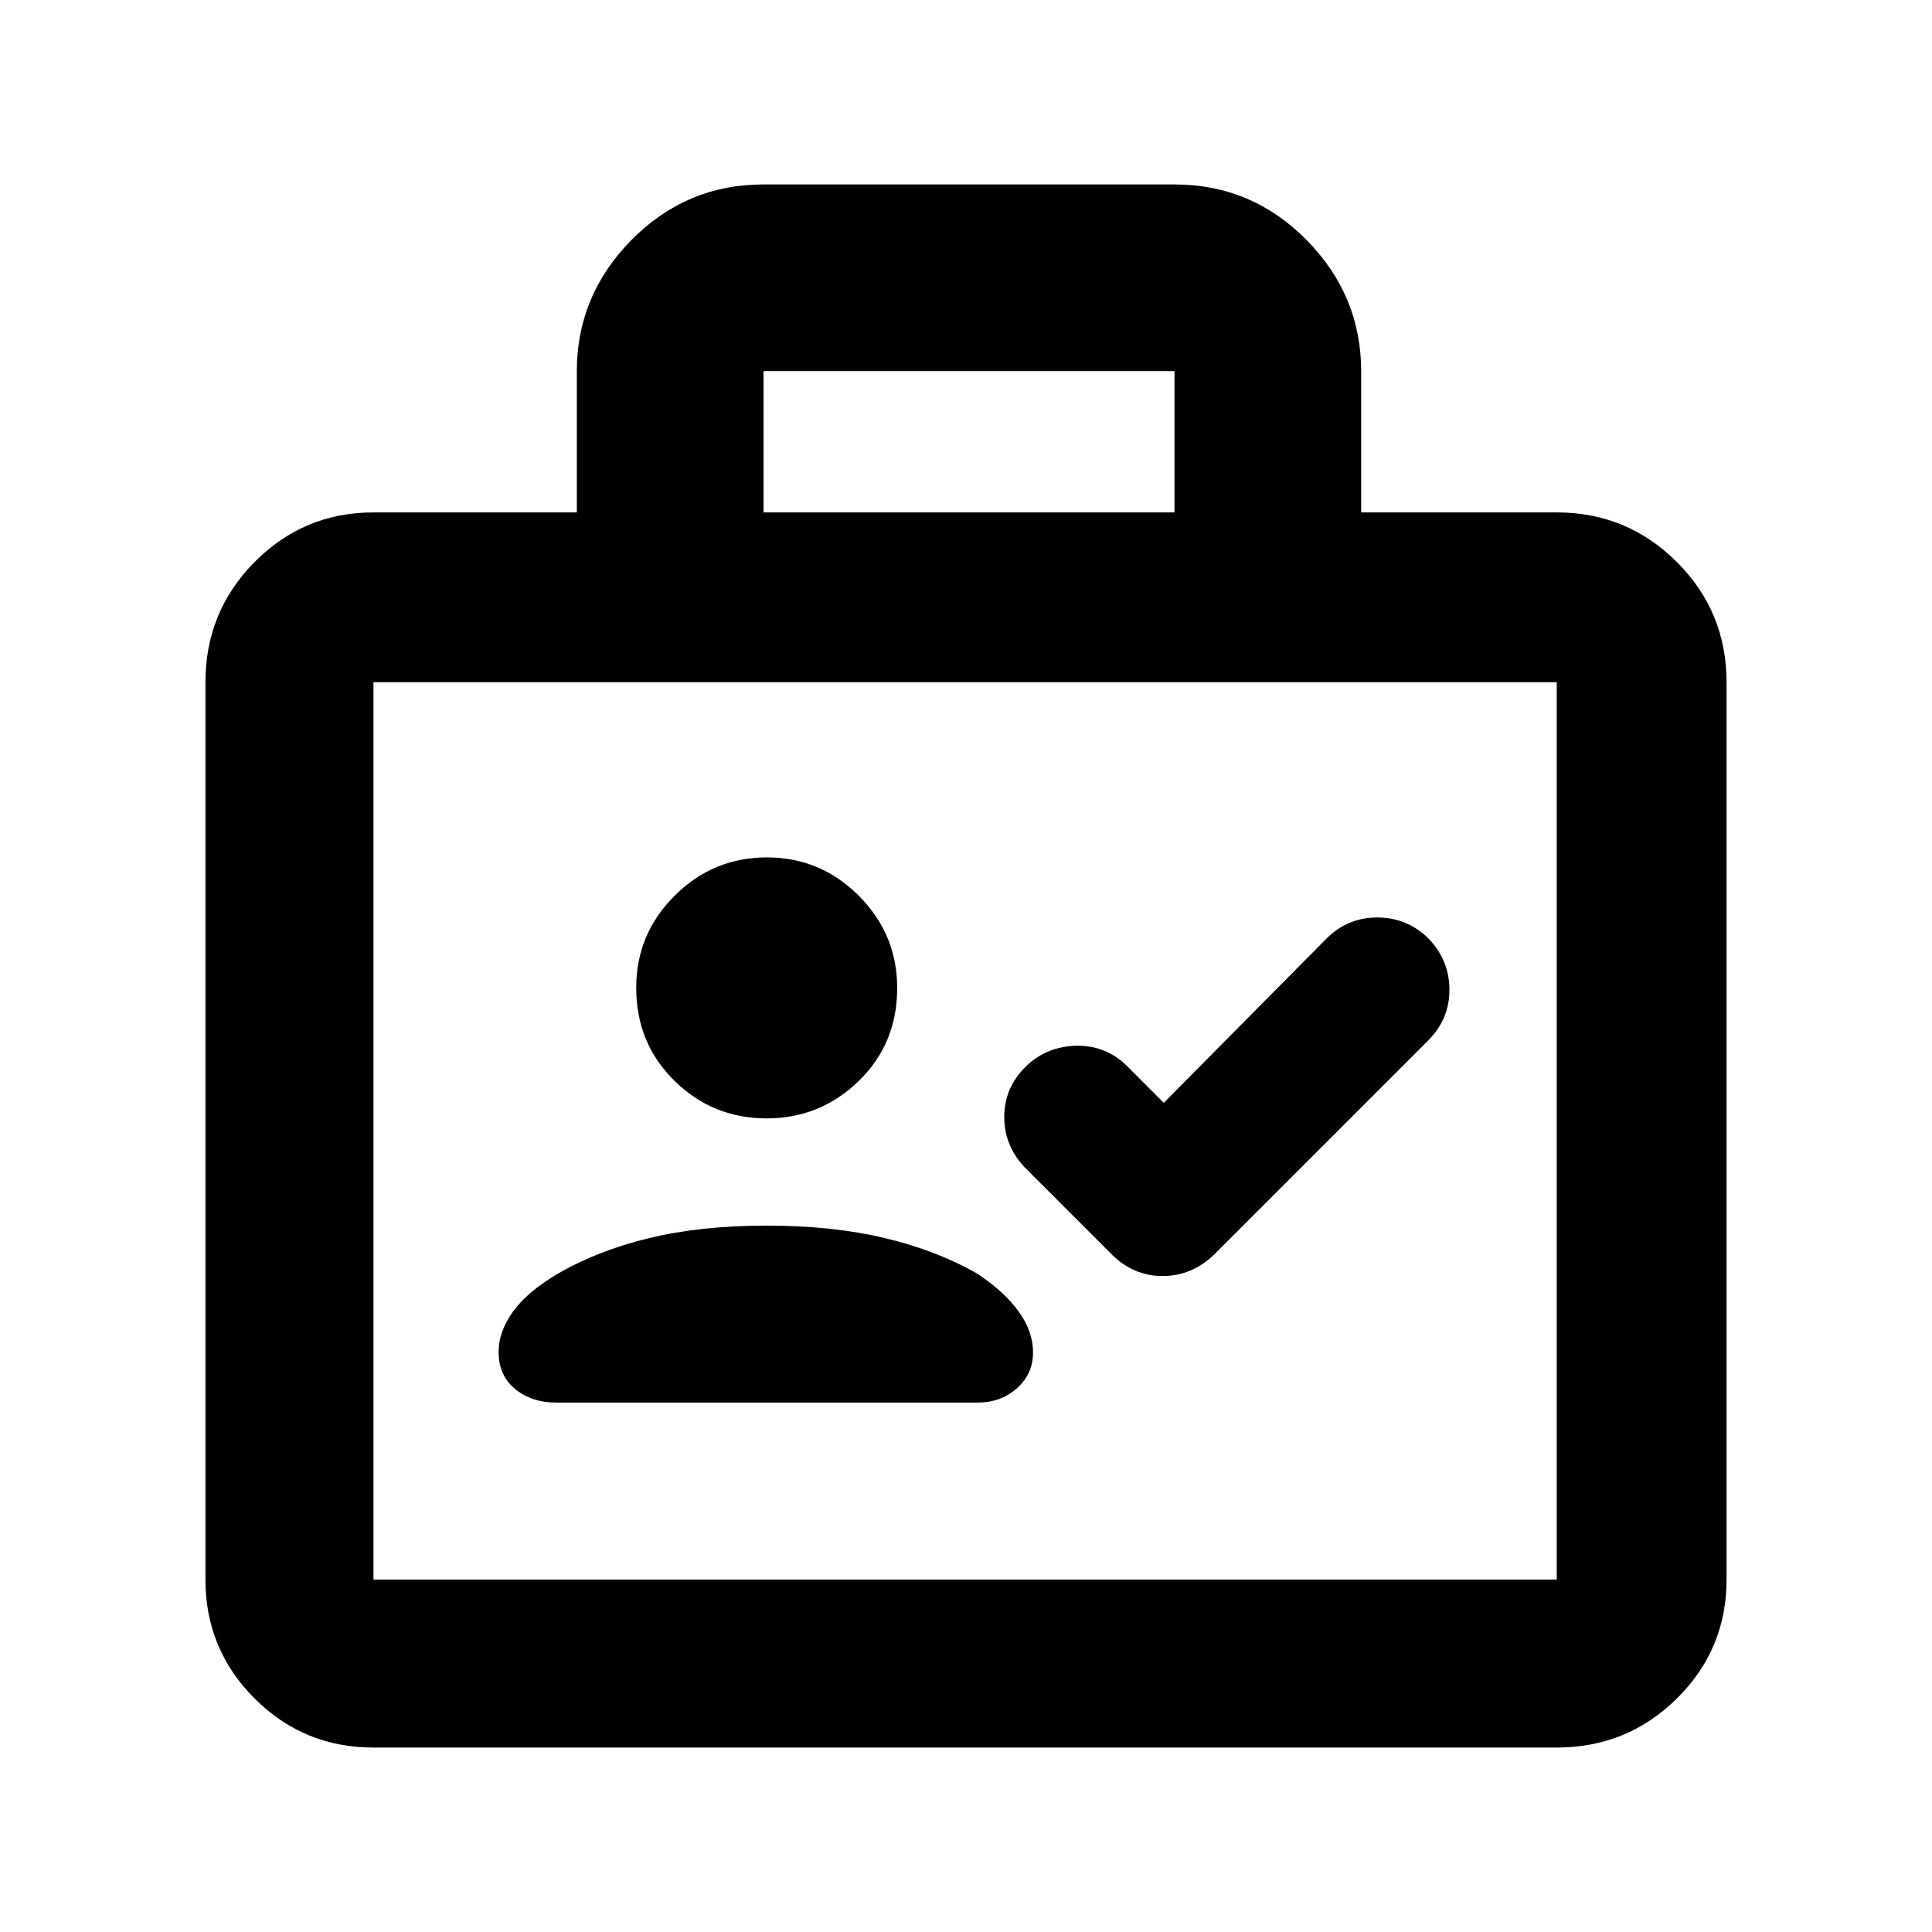 <?xml version="1.0" encoding="utf-8"?>
<svg xmlns="http://www.w3.org/2000/svg" height="48" viewBox="0 -960 960 960" width="48">
  <path d="M 286.625 -775.6 C 286.625 -800.67 295.663 -822.36 313.74 -840.72 C 331.814 -859.03 353.699 -868.35 379.37 -868.35 L 583.61 -868.35 C 609.301 -868.35 631.186 -859.03 649.26 -840.72 C 667.317 -822.36 676.355 -800.67 676.355 -775.6 L 676.355 -705.38 L 773.54 -705.38 C 796.905 -705.38 816.809 -697.15 833.251 -680.71 C 849.694 -664.27 857.916 -644.36 857.916 -621 L 857.916 -175.14 C 857.916 -152.02 849.694 -132.32 833.251 -116.06 C 816.809 -99.79 796.905 -91.65 773.54 -91.65 L 185.572 -91.65 C 162.45 -91.65 142.753 -99.79 126.482 -116.06 C 110.217 -132.32 102.084 -152.02 102.084 -175.14 L 102.084 -621 C 102.084 -644.36 110.217 -664.27 126.482 -680.71 C 142.753 -697.15 162.45 -705.38 185.572 -705.38 L 286.625 -705.38 L 286.625 -775.6 Z M 583.61 -775.6 L 379.37 -775.6 L 379.37 -705.38 L 583.61 -705.38 L 583.61 -775.6 Z M 439.793 -344.78 C 457.094 -340.63 472.421 -334.71 485.773 -327.02 C 494.655 -321.09 501.464 -314.85 506.201 -308.27 C 510.938 -301.7 513.306 -294.92 513.306 -287.94 C 513.306 -280.85 510.642 -274.93 505.313 -270.19 C 499.984 -265.44 493.471 -263.07 485.773 -263.07 L 276.165 -263.07 C 268.219 -263.07 261.495 -265.31 255.995 -269.79 C 250.495 -274.27 247.744 -280.44 247.744 -288.28 C 247.744 -294.92 250.113 -301.55 254.849 -308.19 C 259.586 -314.82 266.988 -321.09 277.053 -327.02 C 290.24 -334.71 305.38 -340.63 322.474 -344.78 C 339.563 -348.92 359.061 -351 380.969 -351 C 402.878 -351 422.485 -348.92 439.793 -344.78 Z M 335.157 -422.94 C 322.474 -435.37 316.133 -450.79 316.133 -469.19 C 316.133 -487 322.498 -502.25 335.229 -514.93 C 347.959 -527.62 363.23 -533.96 381.04 -533.96 C 398.851 -533.96 414.098 -527.59 426.781 -514.86 C 439.464 -502.13 445.806 -486.86 445.806 -469.05 C 445.806 -450.65 439.44 -435.25 426.71 -422.87 C 413.98 -410.48 398.709 -404.28 380.898 -404.28 C 363.088 -404.28 347.841 -410.5 335.157 -422.94 Z M 185.572 -175.14 L 773.54 -175.14 L 773.54 -621 L 185.572 -621 L 185.572 -175.14 Z M 578.276 -412.01 L 659.055 -493.55 C 666.107 -500.63 674.531 -504.11 684.346 -504.11 C 694.161 -504.11 702.6 -500.63 709.637 -493.85 C 716.688 -486.59 720.206 -477.99 720.206 -468.17 C 720.206 -458.36 716.688 -450.06 709.637 -442.96 L 603.189 -336.51 C 595.911 -329.57 587.427 -325.95 577.732 -325.95 C 568.024 -325.95 559.659 -329.57 552.608 -336.51 L 509.576 -379.55 C 502.54 -386.79 499.007 -395.25 499.007 -405.06 C 499.007 -414.72 502.601 -423.03 509.803 -430.13 C 516.476 -436.62 524.781 -440.09 534.716 -440.39 C 544.636 -440.54 553.121 -437.22 560.158 -430.13 L 578.276 -412.01 Z" style="stroke-width: 0.05;"/>
</svg>